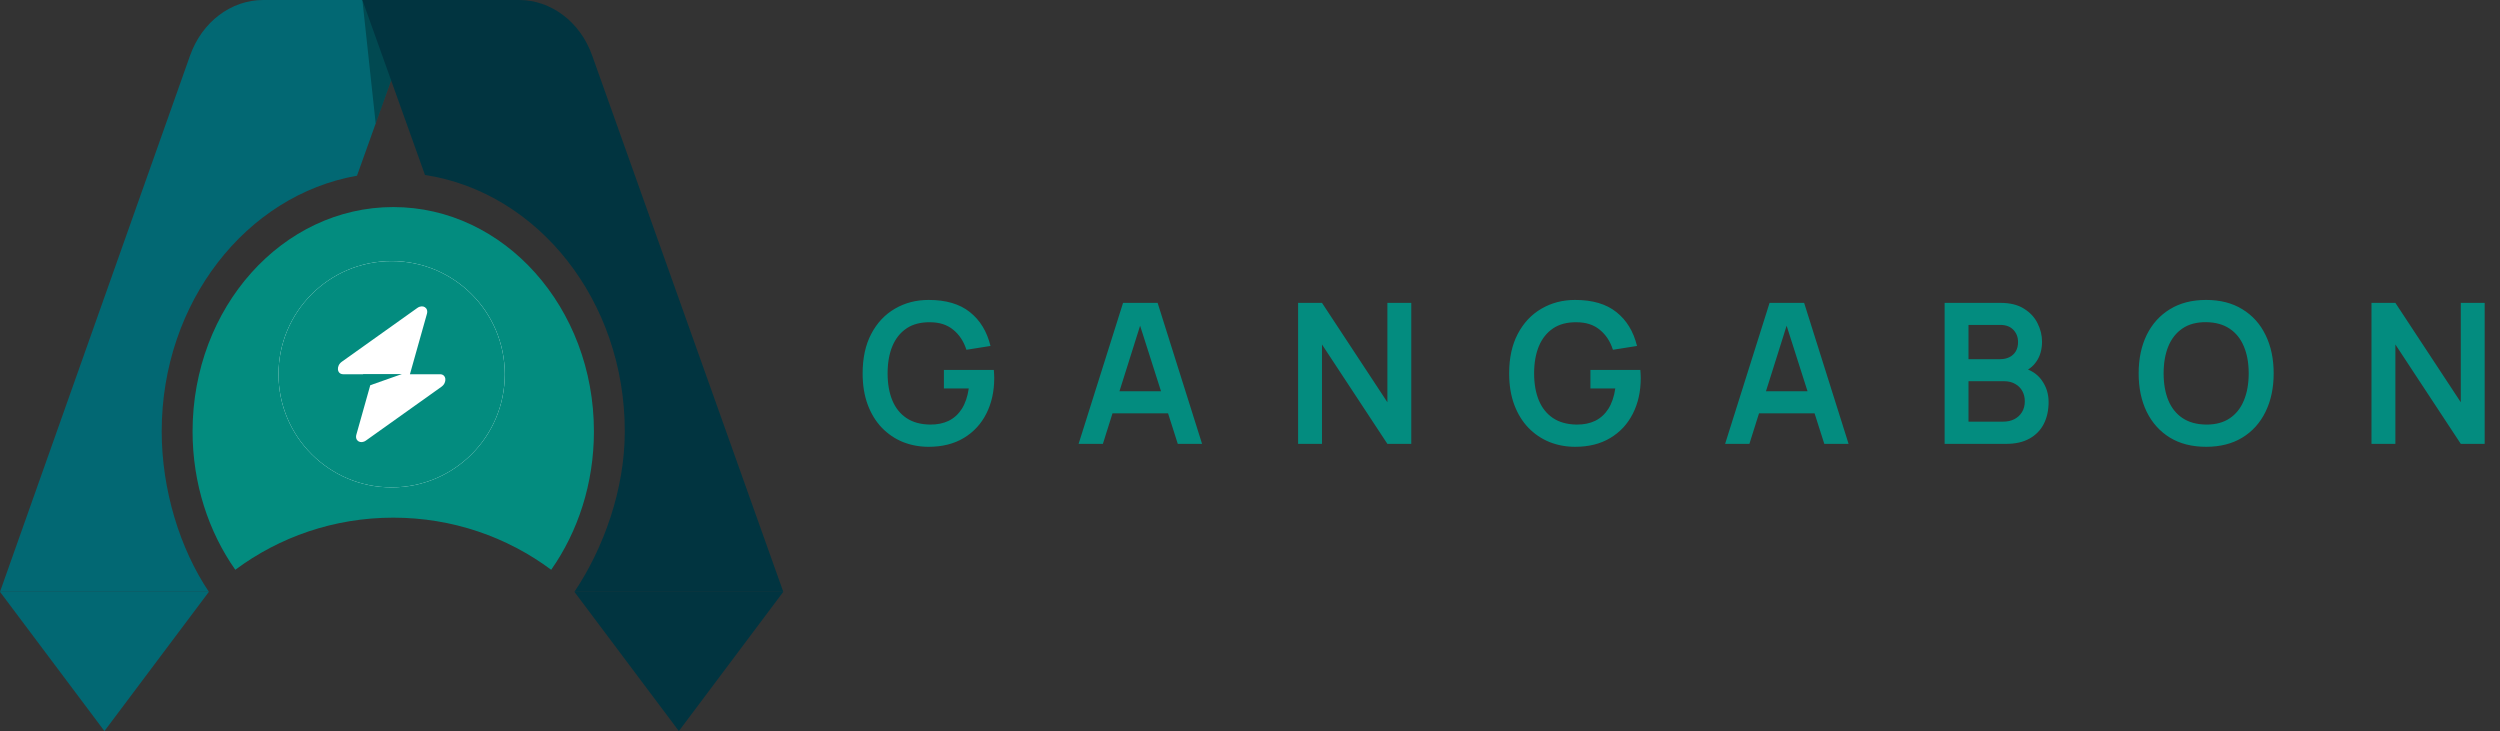<svg width="383" height="112" viewBox="0 0 383 112" fill="none" xmlns="http://www.w3.org/2000/svg">
<rect x="0" y="0" width="383" height="112" fill="#333333" stroke="none"/>
<path d="M119.5 90.917L104 111.583L88.5 90.917H119.5Z" fill="#013440" stroke="#013440" stroke-width="0.5"/>
<path d="M31.5 90.917L16 111.583L0.5 90.917H31.5Z" fill="#026873" stroke="#026873" stroke-width="0.5"/>
<path d="M40.328 0H64.325L54.692 26.918C37.739 29.897 24.772 46.3 24.772 66.088C24.772 75.015 27.547 84.04 32 90.667H0L29.13 8.475C30.961 3.356 35.396 0 40.328 0Z" fill="#026873"/>
<path d="M64.324 0L57.555 18.918L55.515 0H64.324Z" fill="black" fill-opacity="0.3"/>
<path d="M79.512 0H55.515L65.107 26.805C82.398 29.454 95.718 46.032 95.718 66.088C95.718 75.015 92.453 84.04 88 90.667H120L90.71 8.475C88.878 3.356 84.443 0 79.512 0Z" fill="#013440"/>
<path d="M36.048 87.289C31.947 81.449 29.502 74.088 29.502 66.088C29.502 47.108 43.266 31.722 60.245 31.722C77.224 31.722 90.989 47.108 90.989 66.088C90.989 74.088 88.543 81.449 84.442 87.289C77.71 82.277 69.33 79.305 60.245 79.305C51.161 79.305 42.78 82.277 36.048 87.289Z" fill="#038C7F"/>
<circle cx="60" cy="57.333" r="17.333" fill="white"/>
<path fill-rule="evenodd" clip-rule="evenodd" d="M60 74.667C69.573 74.667 77.333 66.906 77.333 57.333C77.333 47.76 69.573 40 60 40C50.427 40 42.667 47.76 42.667 57.333C42.667 66.906 50.427 74.667 60 74.667ZM65.407 48.075C65.671 47.14 64.763 46.587 63.935 47.177L52.367 55.418C51.469 56.058 51.61 57.333 52.58 57.333H55.626V57.31H61.562L56.725 59.017L54.593 66.592C54.33 67.527 55.237 68.08 56.065 67.49L67.633 59.249C68.531 58.609 68.39 57.333 67.42 57.333H62.801L65.407 48.075Z" fill="#038C7F"/>
<path d="M142.265 68.45C140.865 68.45 139.55 68.205 138.32 67.715C137.1 67.215 136.025 66.485 135.095 65.525C134.175 64.565 133.455 63.39 132.935 62C132.415 60.6 132.155 59 132.155 57.2C132.155 54.84 132.595 52.825 133.475 51.155C134.355 49.475 135.56 48.19 137.09 47.3C138.62 46.4 140.345 45.95 142.265 45.95C144.925 45.95 147.03 46.57 148.58 47.81C150.14 49.04 151.195 50.77 151.745 53L148.055 53.585C147.645 52.305 146.975 51.285 146.045 50.525C145.115 49.755 143.93 49.37 142.49 49.37C141.04 49.35 139.835 49.665 138.875 50.315C137.915 50.965 137.19 51.88 136.7 53.06C136.22 54.24 135.98 55.62 135.98 57.2C135.98 58.78 136.22 60.155 136.7 61.325C137.18 62.485 137.9 63.39 138.86 64.04C139.83 64.69 141.04 65.025 142.49 65.045C143.58 65.055 144.535 64.86 145.355 64.46C146.175 64.05 146.845 63.435 147.365 62.615C147.885 61.785 148.235 60.75 148.415 59.51H144.605V56.675H152.255C152.275 56.835 152.29 57.07 152.3 57.38C152.31 57.69 152.315 57.875 152.315 57.935C152.315 59.975 151.91 61.79 151.1 63.38C150.3 64.96 149.15 66.2 147.65 67.1C146.15 68 144.355 68.45 142.265 68.45ZM165.242 68L172.052 46.4H177.347L184.157 68H180.437L174.257 48.62H175.067L168.962 68H165.242ZM169.037 63.32V59.945H180.377V63.32H169.037ZM198.869 68V46.4H202.529L212.549 61.625V46.4H216.209V68H212.549L202.529 52.775V68H198.869ZM241.312 68.45C239.912 68.45 238.597 68.205 237.367 67.715C236.147 67.215 235.072 66.485 234.142 65.525C233.222 64.565 232.502 63.39 231.982 62C231.462 60.6 231.202 59 231.202 57.2C231.202 54.84 231.642 52.825 232.522 51.155C233.402 49.475 234.607 48.19 236.137 47.3C237.667 46.4 239.392 45.95 241.312 45.95C243.972 45.95 246.077 46.57 247.627 47.81C249.187 49.04 250.242 50.77 250.792 53L247.102 53.585C246.692 52.305 246.022 51.285 245.092 50.525C244.162 49.755 242.977 49.37 241.537 49.37C240.087 49.35 238.882 49.665 237.922 50.315C236.962 50.965 236.237 51.88 235.747 53.06C235.267 54.24 235.027 55.62 235.027 57.2C235.027 58.78 235.267 60.155 235.747 61.325C236.227 62.485 236.947 63.39 237.907 64.04C238.877 64.69 240.087 65.025 241.537 65.045C242.627 65.055 243.582 64.86 244.402 64.46C245.222 64.05 245.892 63.435 246.412 62.615C246.932 61.785 247.282 60.75 247.462 59.51H243.652V56.675H251.302C251.322 56.835 251.337 57.07 251.347 57.38C251.357 57.69 251.362 57.875 251.362 57.935C251.362 59.975 250.957 61.79 250.147 63.38C249.347 64.96 248.197 66.2 246.697 67.1C245.197 68 243.402 68.45 241.312 68.45ZM264.288 68L271.098 46.4H276.393L283.203 68H279.483L273.303 48.62H274.113L268.008 68H264.288ZM268.083 63.32V59.945H279.423V63.32H268.083ZM297.915 68V46.4H306.48C307.94 46.4 309.135 46.695 310.065 47.285C311.005 47.865 311.7 48.61 312.15 49.52C312.61 50.43 312.84 51.37 312.84 52.34C312.84 53.53 312.555 54.54 311.985 55.37C311.425 56.2 310.66 56.76 309.69 57.05V56.3C311.05 56.61 312.08 57.255 312.78 58.235C313.49 59.215 313.845 60.33 313.845 61.58C313.845 62.86 313.6 63.98 313.11 64.94C312.62 65.9 311.89 66.65 310.92 67.19C309.96 67.73 308.77 68 307.35 68H297.915ZM301.575 64.595H306.9C307.53 64.595 308.095 64.47 308.595 64.22C309.095 63.96 309.485 63.6 309.765 63.14C310.055 62.67 310.2 62.115 310.2 61.475C310.2 60.895 310.075 60.375 309.825 59.915C309.575 59.455 309.21 59.09 308.73 58.82C308.25 58.54 307.675 58.4 307.005 58.4H301.575V64.595ZM301.575 55.025H306.435C306.955 55.025 307.42 54.925 307.83 54.725C308.24 54.525 308.565 54.23 308.805 53.84C309.045 53.45 309.165 52.97 309.165 52.4C309.165 51.65 308.925 51.025 308.445 50.525C307.965 50.025 307.295 49.775 306.435 49.775H301.575V55.025ZM337.976 68.45C335.816 68.45 333.966 67.98 332.426 67.04C330.886 66.09 329.701 64.77 328.871 63.08C328.051 61.39 327.641 59.43 327.641 57.2C327.641 54.97 328.051 53.01 328.871 51.32C329.701 49.63 330.886 48.315 332.426 47.375C333.966 46.425 335.816 45.95 337.976 45.95C340.136 45.95 341.986 46.425 343.526 47.375C345.076 48.315 346.261 49.63 347.081 51.32C347.911 53.01 348.326 54.97 348.326 57.2C348.326 59.43 347.911 61.39 347.081 63.08C346.261 64.77 345.076 66.09 343.526 67.04C341.986 67.98 340.136 68.45 337.976 68.45ZM337.976 65.045C339.426 65.055 340.631 64.735 341.591 64.085C342.561 63.435 343.286 62.52 343.766 61.34C344.256 60.16 344.501 58.78 344.501 57.2C344.501 55.62 344.256 54.25 343.766 53.09C343.286 51.92 342.561 51.01 341.591 50.36C340.631 49.71 339.426 49.375 337.976 49.355C336.526 49.345 335.321 49.665 334.361 50.315C333.401 50.965 332.676 51.88 332.186 53.06C331.706 54.24 331.466 55.62 331.466 57.2C331.466 58.78 331.706 60.155 332.186 61.325C332.666 62.485 333.386 63.39 334.346 64.04C335.316 64.69 336.526 65.025 337.976 65.045ZM363.312 68V46.4H366.972L376.992 61.625V46.4H380.652V68H376.992L366.972 52.775V68H363.312Z" fill="#038C7F"/>
</svg>
